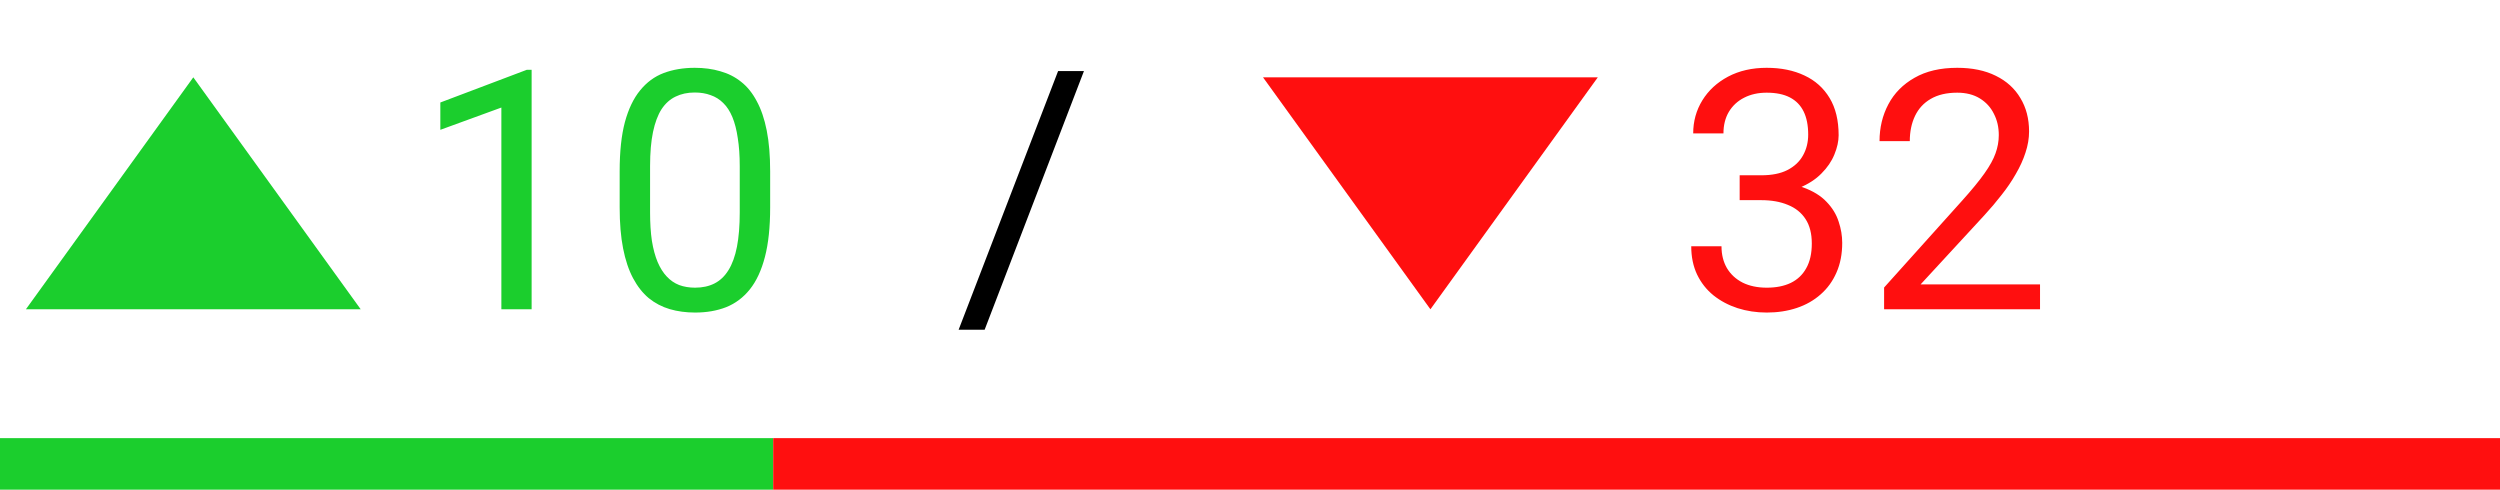 <svg width="97" height="19" viewBox="0 0 97 19" fill="none" xmlns="http://www.w3.org/2000/svg">
<path d="M20.627 2.707V12H19.453V4.173L17.085 5.037V3.977L20.443 2.707H20.627ZM29.882 6.643V8.052C29.882 8.809 29.815 9.448 29.679 9.969C29.544 10.489 29.349 10.908 29.095 11.226C28.841 11.543 28.535 11.774 28.175 11.918C27.819 12.057 27.417 12.127 26.969 12.127C26.613 12.127 26.285 12.082 25.985 11.994C25.684 11.905 25.414 11.763 25.172 11.568C24.935 11.37 24.732 11.111 24.563 10.794C24.394 10.477 24.265 10.091 24.176 9.639C24.087 9.186 24.043 8.657 24.043 8.052V6.643C24.043 5.885 24.11 5.25 24.246 4.738C24.385 4.226 24.582 3.816 24.836 3.507C25.09 3.194 25.395 2.969 25.75 2.834C26.11 2.699 26.512 2.631 26.956 2.631C27.316 2.631 27.646 2.675 27.946 2.764C28.251 2.849 28.522 2.986 28.759 3.177C28.996 3.363 29.197 3.613 29.362 3.926C29.531 4.235 29.66 4.613 29.749 5.062C29.838 5.511 29.882 6.037 29.882 6.643ZM28.702 8.242V6.446C28.702 6.031 28.676 5.667 28.625 5.354C28.579 5.037 28.509 4.766 28.416 4.542C28.323 4.317 28.204 4.135 28.061 3.996C27.921 3.856 27.758 3.754 27.572 3.691C27.39 3.623 27.185 3.589 26.956 3.589C26.677 3.589 26.429 3.642 26.213 3.748C25.998 3.85 25.816 4.013 25.668 4.237C25.524 4.461 25.414 4.755 25.337 5.119C25.261 5.483 25.223 5.925 25.223 6.446V8.242C25.223 8.657 25.246 9.023 25.293 9.34C25.344 9.658 25.418 9.933 25.515 10.165C25.613 10.394 25.731 10.582 25.871 10.73C26.01 10.879 26.171 10.989 26.353 11.06C26.539 11.128 26.744 11.162 26.969 11.162C27.256 11.162 27.508 11.107 27.724 10.997C27.94 10.887 28.12 10.716 28.264 10.483C28.412 10.246 28.522 9.943 28.594 9.575C28.666 9.203 28.702 8.758 28.702 8.242Z" fill="#1BCE2D"/>
<path d="M42.057 2.758L38.204 12.793H37.195L41.054 2.758H42.057Z" fill="black"/>
<path d="M67.499 6.801H68.336C68.747 6.801 69.085 6.734 69.352 6.598C69.623 6.458 69.824 6.27 69.955 6.033C70.091 5.792 70.158 5.521 70.158 5.221C70.158 4.865 70.099 4.567 69.981 4.326C69.862 4.084 69.684 3.903 69.447 3.78C69.21 3.657 68.91 3.596 68.546 3.596C68.216 3.596 67.924 3.661 67.67 3.792C67.42 3.919 67.224 4.101 67.08 4.338C66.94 4.575 66.87 4.855 66.87 5.176H65.696C65.696 4.707 65.814 4.279 66.051 3.894C66.288 3.509 66.62 3.202 67.048 2.974C67.48 2.745 67.979 2.631 68.546 2.631C69.105 2.631 69.593 2.73 70.012 2.929C70.431 3.124 70.757 3.416 70.99 3.805C71.222 4.19 71.339 4.671 71.339 5.246C71.339 5.479 71.284 5.729 71.174 5.995C71.068 6.257 70.901 6.503 70.672 6.731C70.448 6.96 70.156 7.148 69.796 7.296C69.437 7.44 69.005 7.512 68.501 7.512H67.499V6.801ZM67.499 7.766V7.062H68.501C69.09 7.062 69.576 7.131 69.961 7.271C70.347 7.411 70.649 7.597 70.869 7.83C71.093 8.062 71.25 8.318 71.339 8.598C71.432 8.873 71.478 9.148 71.478 9.423C71.478 9.854 71.404 10.238 71.256 10.572C71.112 10.906 70.907 11.19 70.641 11.422C70.378 11.655 70.069 11.831 69.714 11.949C69.358 12.068 68.971 12.127 68.552 12.127C68.15 12.127 67.772 12.07 67.416 11.956C67.065 11.841 66.754 11.676 66.483 11.46C66.212 11.24 66.001 10.972 65.848 10.654C65.696 10.333 65.62 9.967 65.62 9.556H66.794C66.794 9.878 66.864 10.159 67.003 10.4C67.147 10.642 67.35 10.83 67.613 10.965C67.879 11.097 68.192 11.162 68.552 11.162C68.912 11.162 69.221 11.101 69.479 10.978C69.741 10.851 69.942 10.661 70.082 10.407C70.226 10.153 70.298 9.833 70.298 9.448C70.298 9.063 70.217 8.748 70.057 8.502C69.896 8.253 69.667 8.069 69.371 7.95C69.079 7.827 68.734 7.766 68.336 7.766H67.499ZM79.153 11.035V12H73.103V11.156L76.131 7.785C76.504 7.37 76.791 7.019 76.995 6.731C77.202 6.439 77.346 6.179 77.426 5.951C77.511 5.718 77.553 5.481 77.553 5.24C77.553 4.935 77.49 4.66 77.363 4.415C77.24 4.165 77.058 3.966 76.817 3.818C76.576 3.67 76.284 3.596 75.941 3.596C75.53 3.596 75.188 3.676 74.913 3.837C74.642 3.993 74.439 4.214 74.303 4.497C74.168 4.781 74.1 5.106 74.1 5.475H72.926C72.926 4.954 73.04 4.478 73.269 4.046C73.497 3.615 73.836 3.272 74.284 3.018C74.733 2.76 75.285 2.631 75.941 2.631C76.525 2.631 77.024 2.735 77.439 2.942C77.854 3.145 78.171 3.433 78.391 3.805C78.615 4.173 78.728 4.605 78.728 5.1C78.728 5.371 78.681 5.646 78.588 5.925C78.499 6.2 78.374 6.475 78.213 6.75C78.057 7.026 77.873 7.296 77.661 7.563C77.454 7.83 77.232 8.092 76.995 8.35L74.519 11.035H79.153Z" fill="#FF0F0F"/>
<path d="M7.5 3L13.995 12H1.005L7.5 3Z" fill="#1BCE2D"/>
<path d="M55.5 12L49.005 3L61.995 3L55.5 12Z" fill="#FF0F0F"/>
<rect y="17" width="30" height="2" fill="#1BCE2D"/>
<rect x="30" y="17" width="67" height="2" fill="#FF0F0F"/>
</svg>
